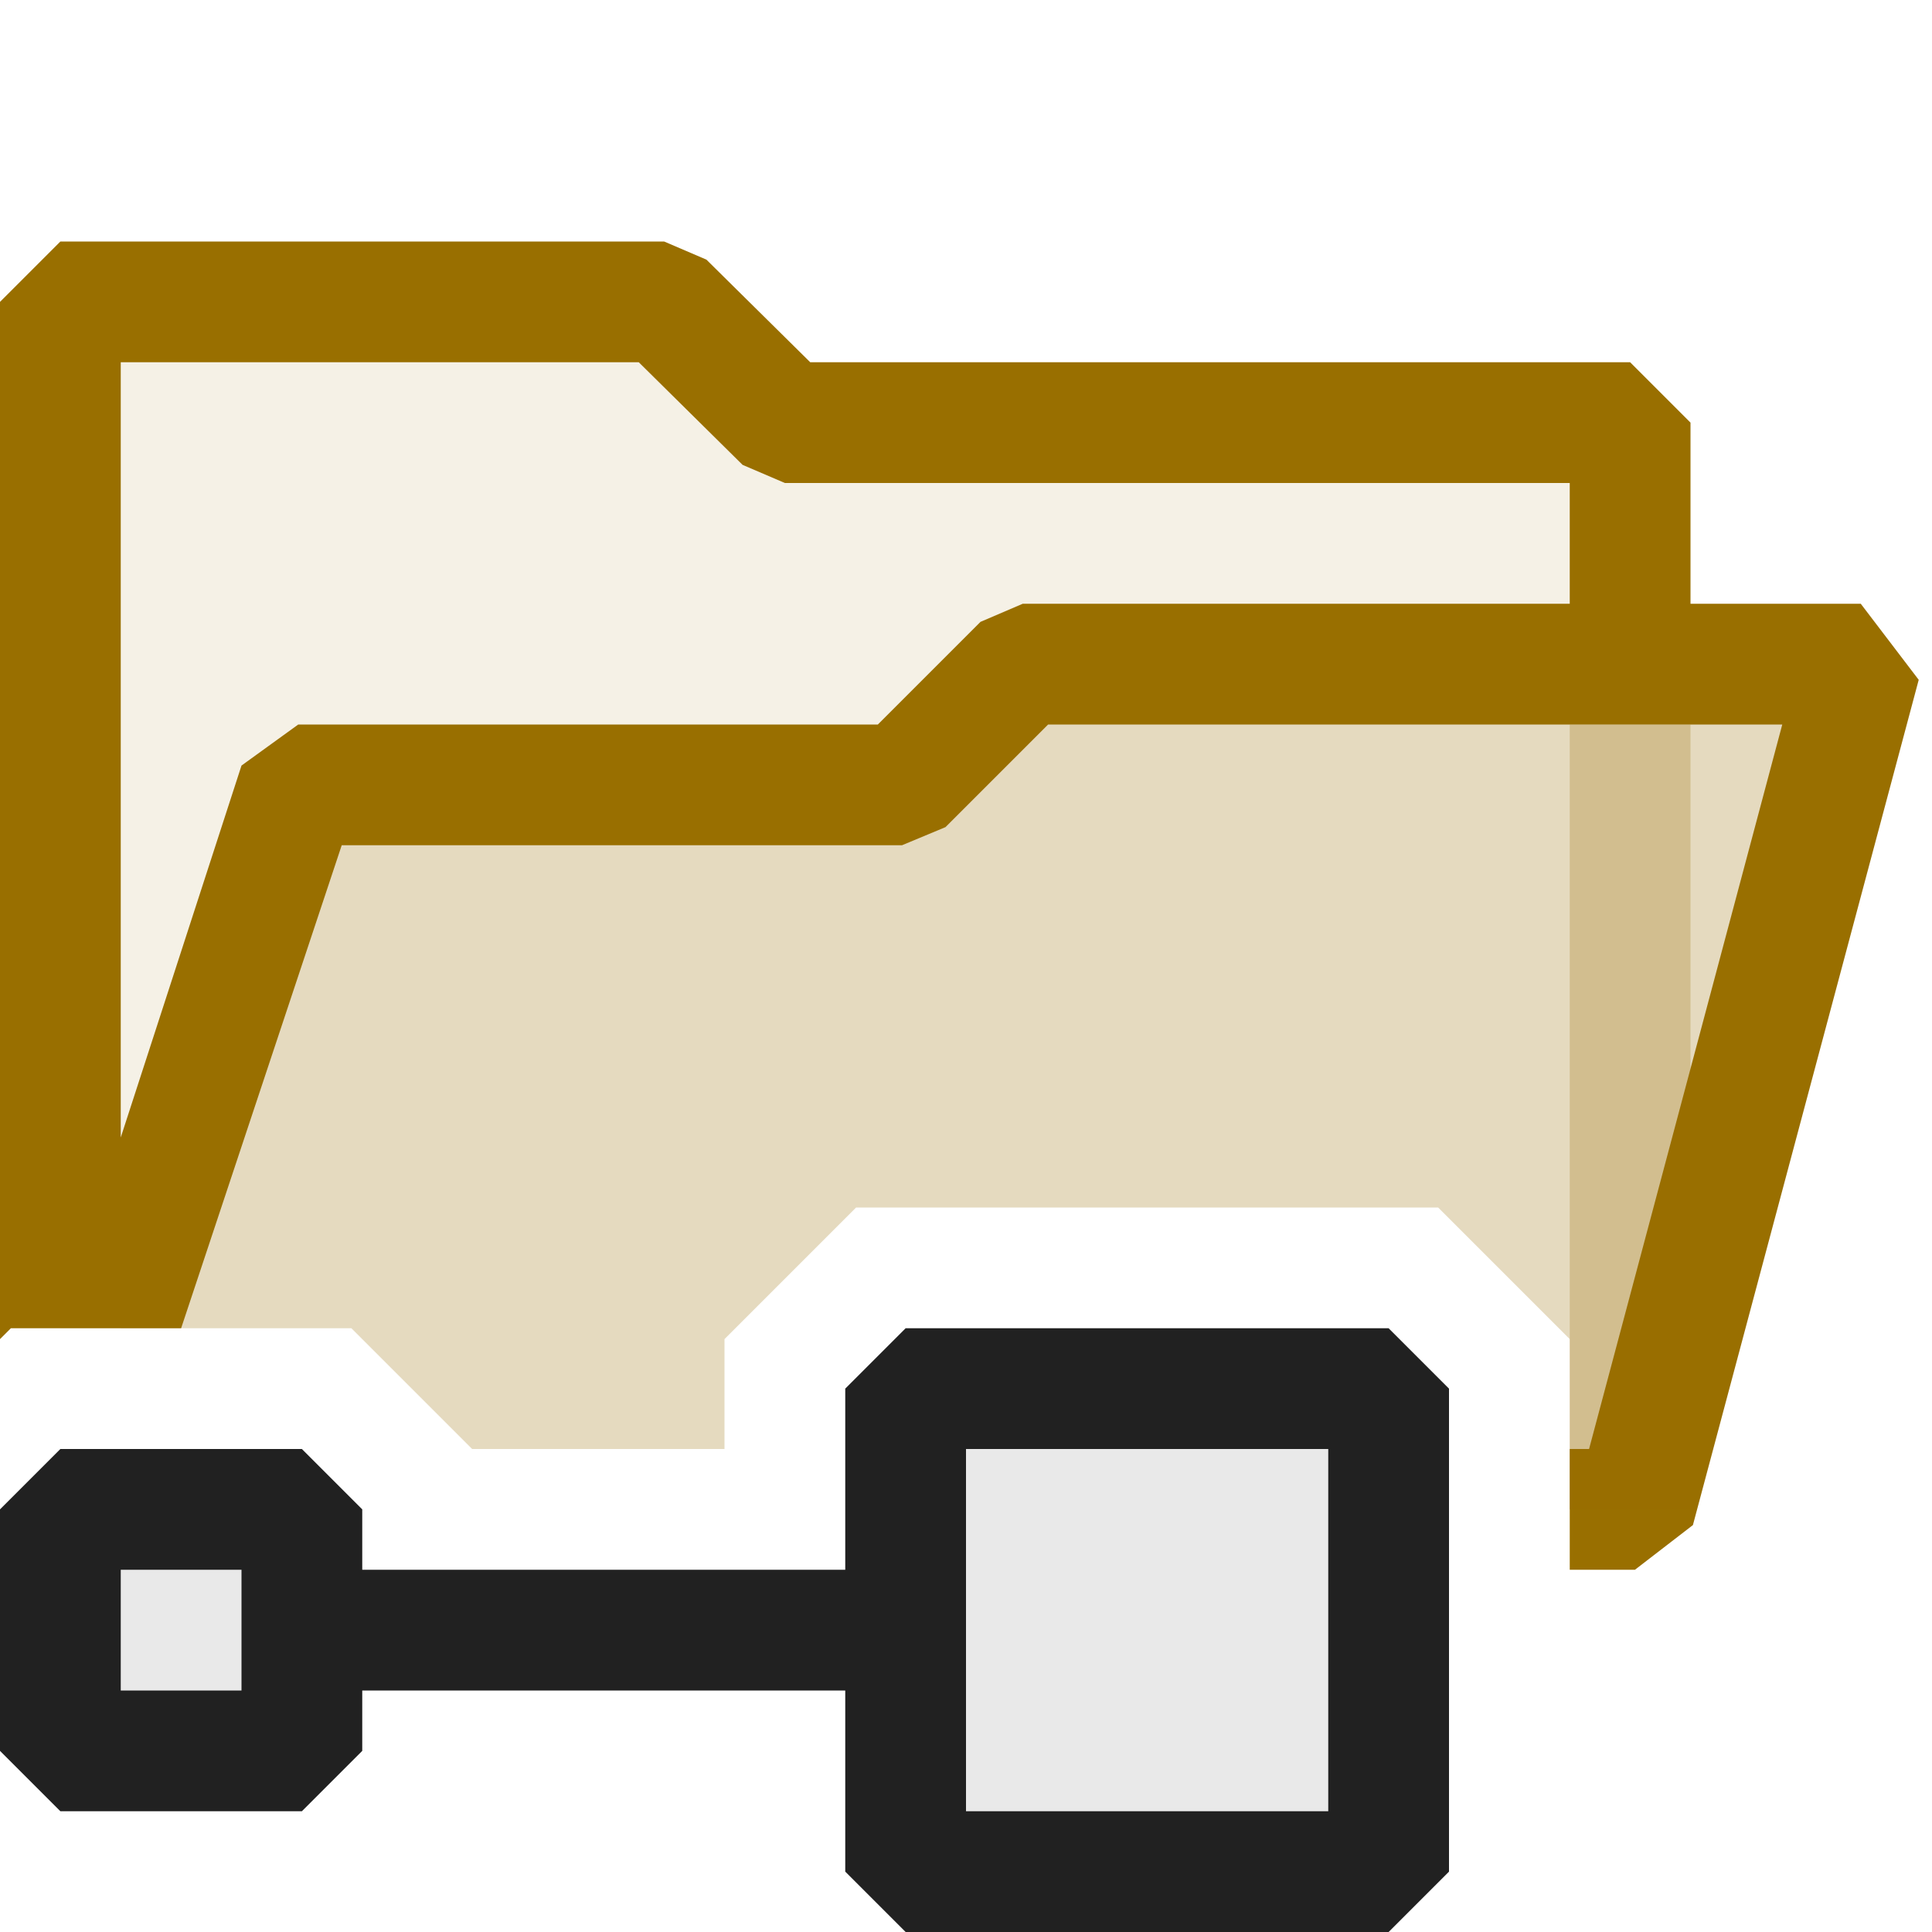 <svg xmlns="http://www.w3.org/2000/svg" viewBox="0 0 16 16">
  <defs>
    <style>.canvas{fill: none; opacity: 0;}.light-yellow-10{fill: #996f00; opacity: 0.1;}.light-yellow-25{fill: #996f00; opacity: 0.25;}.light-yellow{fill: #996f00; opacity: 1;}.light-defaultgrey-10{fill: #212121; opacity: 0.1;}.light-defaultgrey{fill: #212121; opacity: 1;}</style>
  </defs>
  <title>IconLightReferenceFolderOpened</title>
  <g id="canvas" class="canvas">
    <path class="canvas" d="M16,16H0V0H16Z" />
  </g>
  <g id="level-1">
    <path class="light-yellow-10" d="M6.5,3.5l-1-1H.5V11H1L2.5,6.5h5l1-1h5v-2Z" />
    <path class="light-yellow-25" d="M8.5,5.5l-1,1h-5L1,11H2.91l1,1H6v-.91L7.09,10h4.82L13,11.09V12.5h.5l2-7Z" />
    <path class="light-yellow" d="M15.41,5H14V3.5L13.5,3H6.71l-.86-.85L5.5,2H.5L0,2.5v8.59L.09,11H1.5L2.83,7H7.47l.36-.15L8.68,6h6.08L14,8.85,13.16,12H13v1h.54l.48-.37,1.87-7ZM13,5H8.47l-.35.15L7.27,6H2.47L2,6.34,1,9.42V3H5.29l.86.85L6.5,4H13Z" />
    <path class="light-yellow-25" d="M13,6v6.5h1V6Z" />
    <path class="light-defaultgrey-10" d="M.5,12.5h2v2H.5Zm7-1v4h4v-4Z" />
    <path class="light-defaultgrey" d="M11.5,11h-4l-.5.5V13H3v-.5L2.5,12H.5l-.5.5v2l.5.5h2l.5-.5V14H7v1.5l.5.5h4l.5-.5v-4ZM2,14H1V13H2Zm9,1H8V12h3Z" />
  </g>
</svg>

